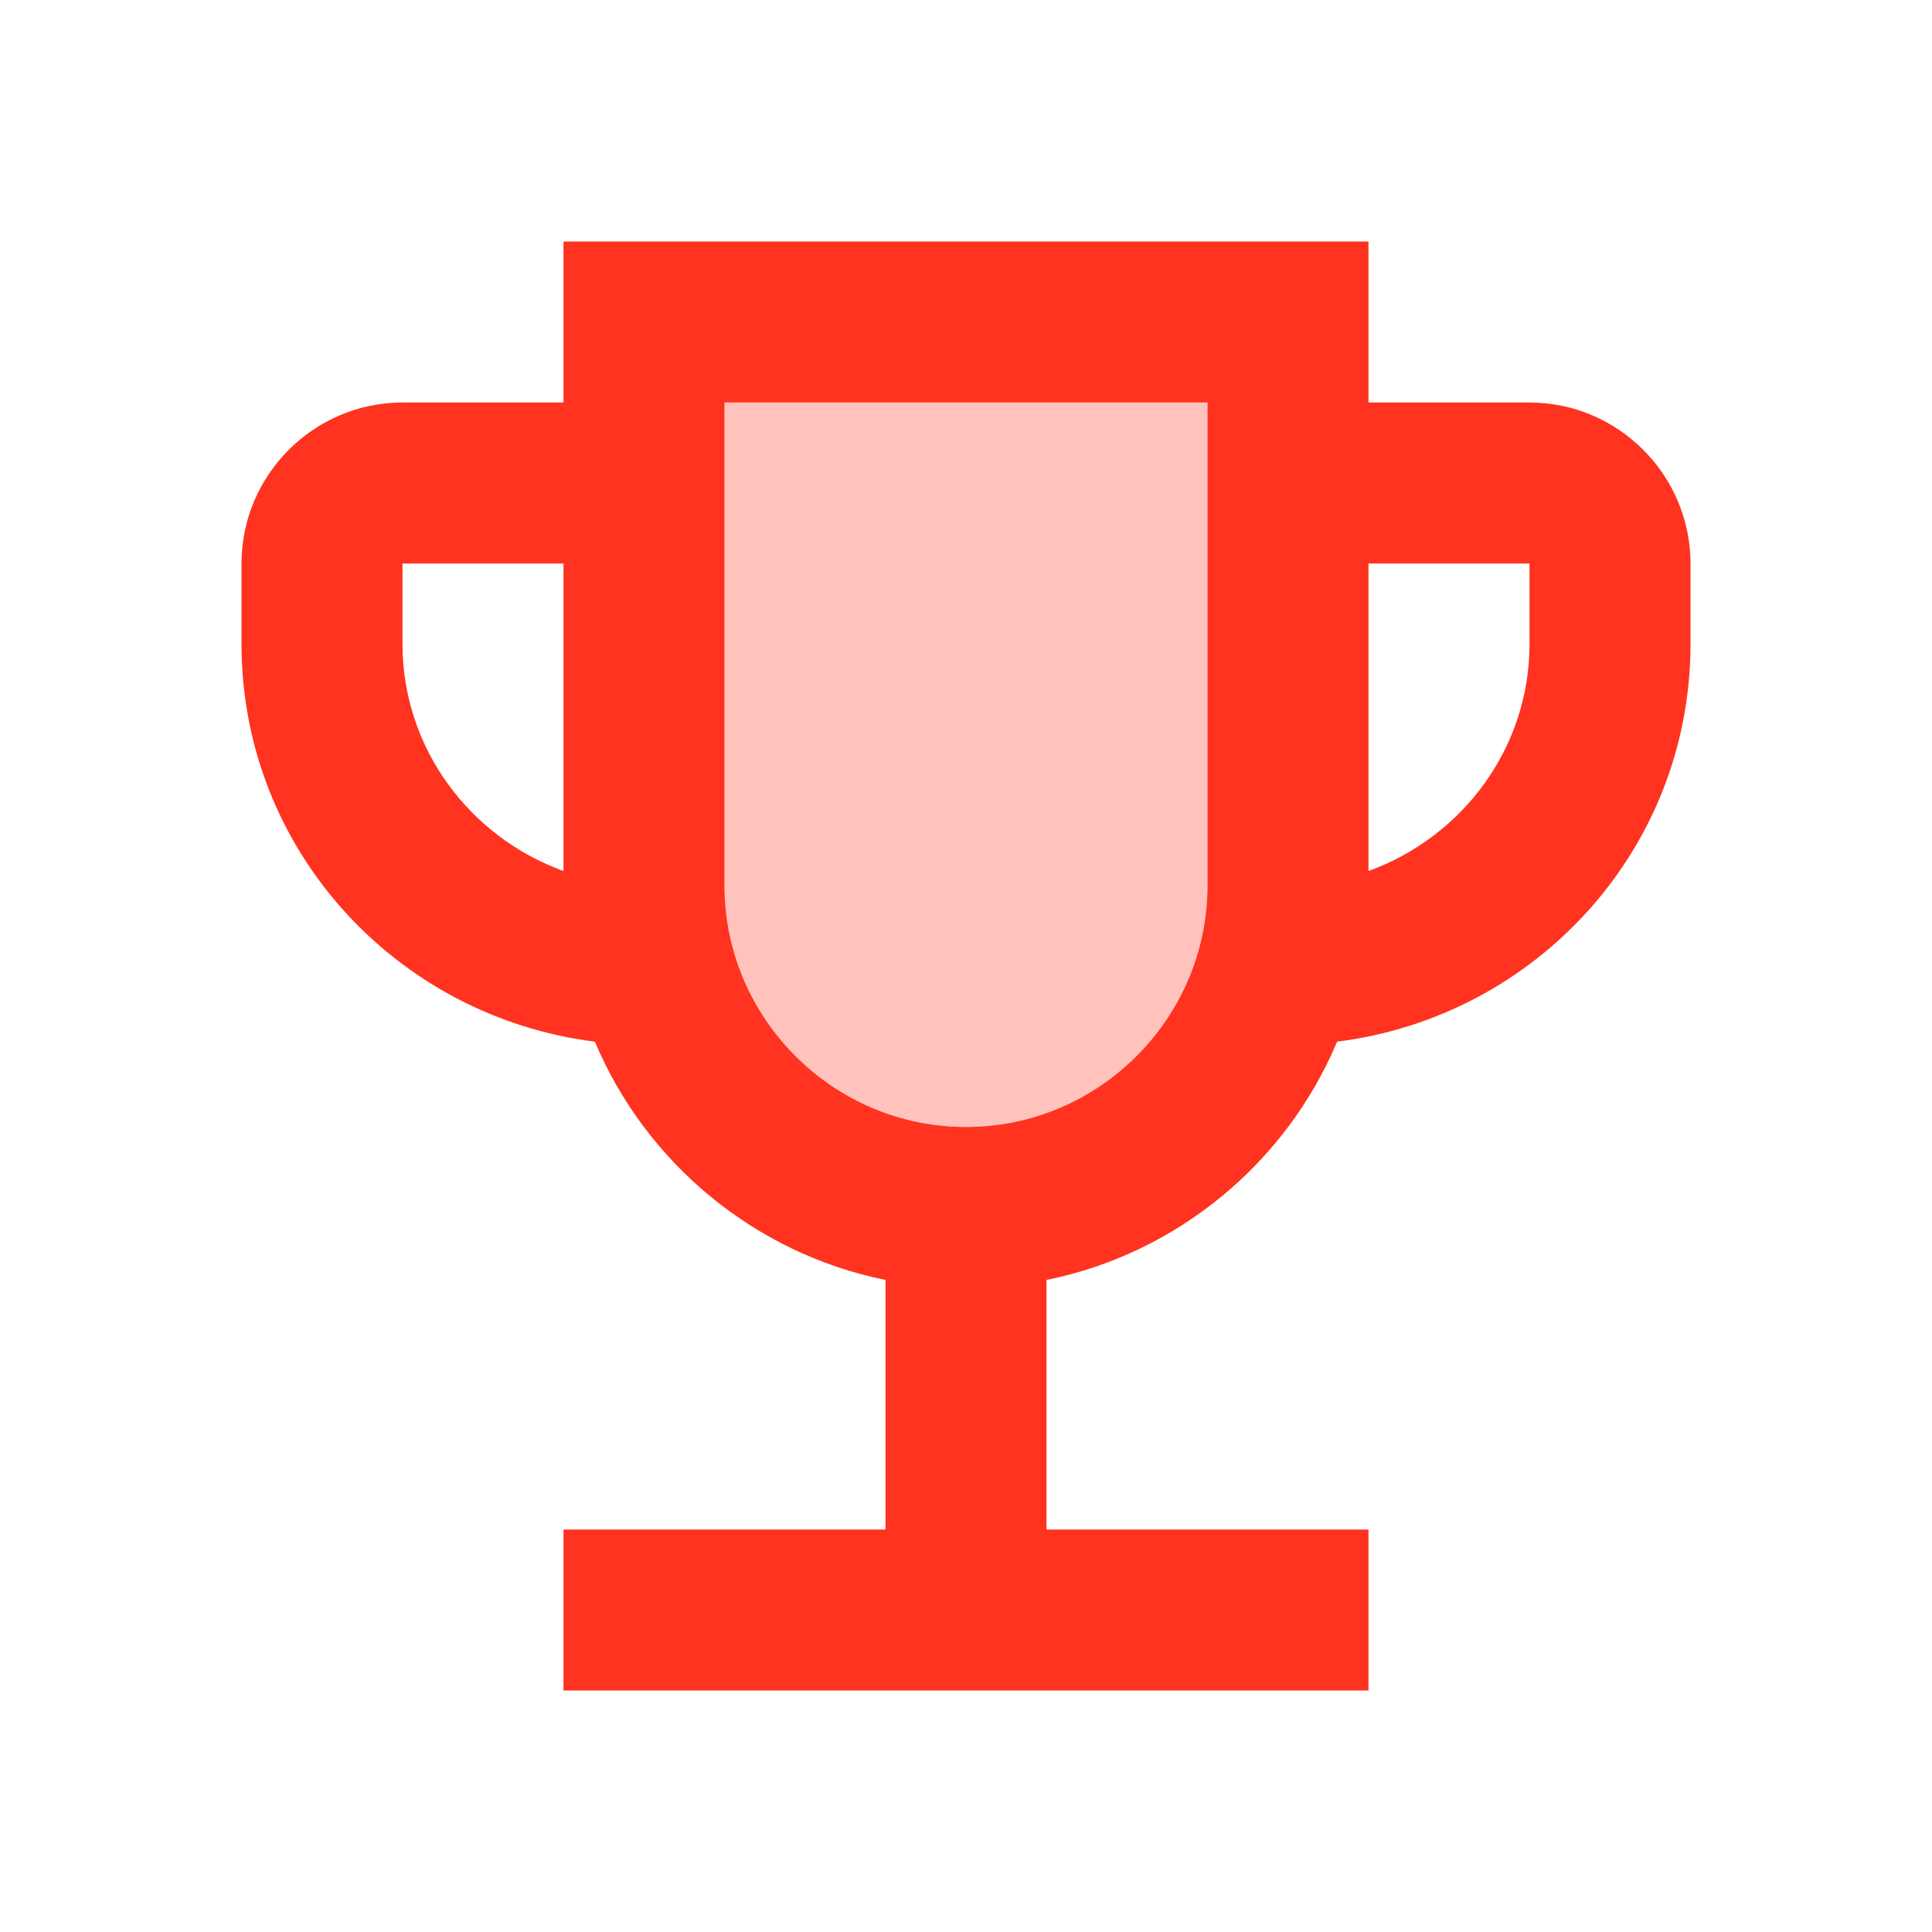 <svg fill="#FF331F" xmlns="http://www.w3.org/2000/svg" enable-background="new 0 0 24 24" height="24" viewBox="0 0 24 24" width="24"><rect fill="none" height="24" width="24"/><path d="M12,14c-1.65,0-3-1.35-3-3V5h6v6C15,12.65,13.65,14,12,14z" opacity=".3"/><path d="M19,5h-2V3H7v2H5C3.9,5,3,5.9,3,7v1c0,2.55,1.92,4.63,4.39,4.94c0.63,1.5,1.98,2.63,3.61,2.96V19H7v2h10v-2h-4v-3.1 c1.63-0.33,2.98-1.46,3.61-2.96C19.08,12.63,21,10.55,21,8V7C21,5.9,20.1,5,19,5z M5,8V7h2v3.82C5.84,10.4,5,9.3,5,8z M12,14 c-1.65,0-3-1.35-3-3V5h6v6C15,12.65,13.65,14,12,14z M19,8c0,1.3-0.84,2.4-2,2.82V7h2V8z"/></svg>